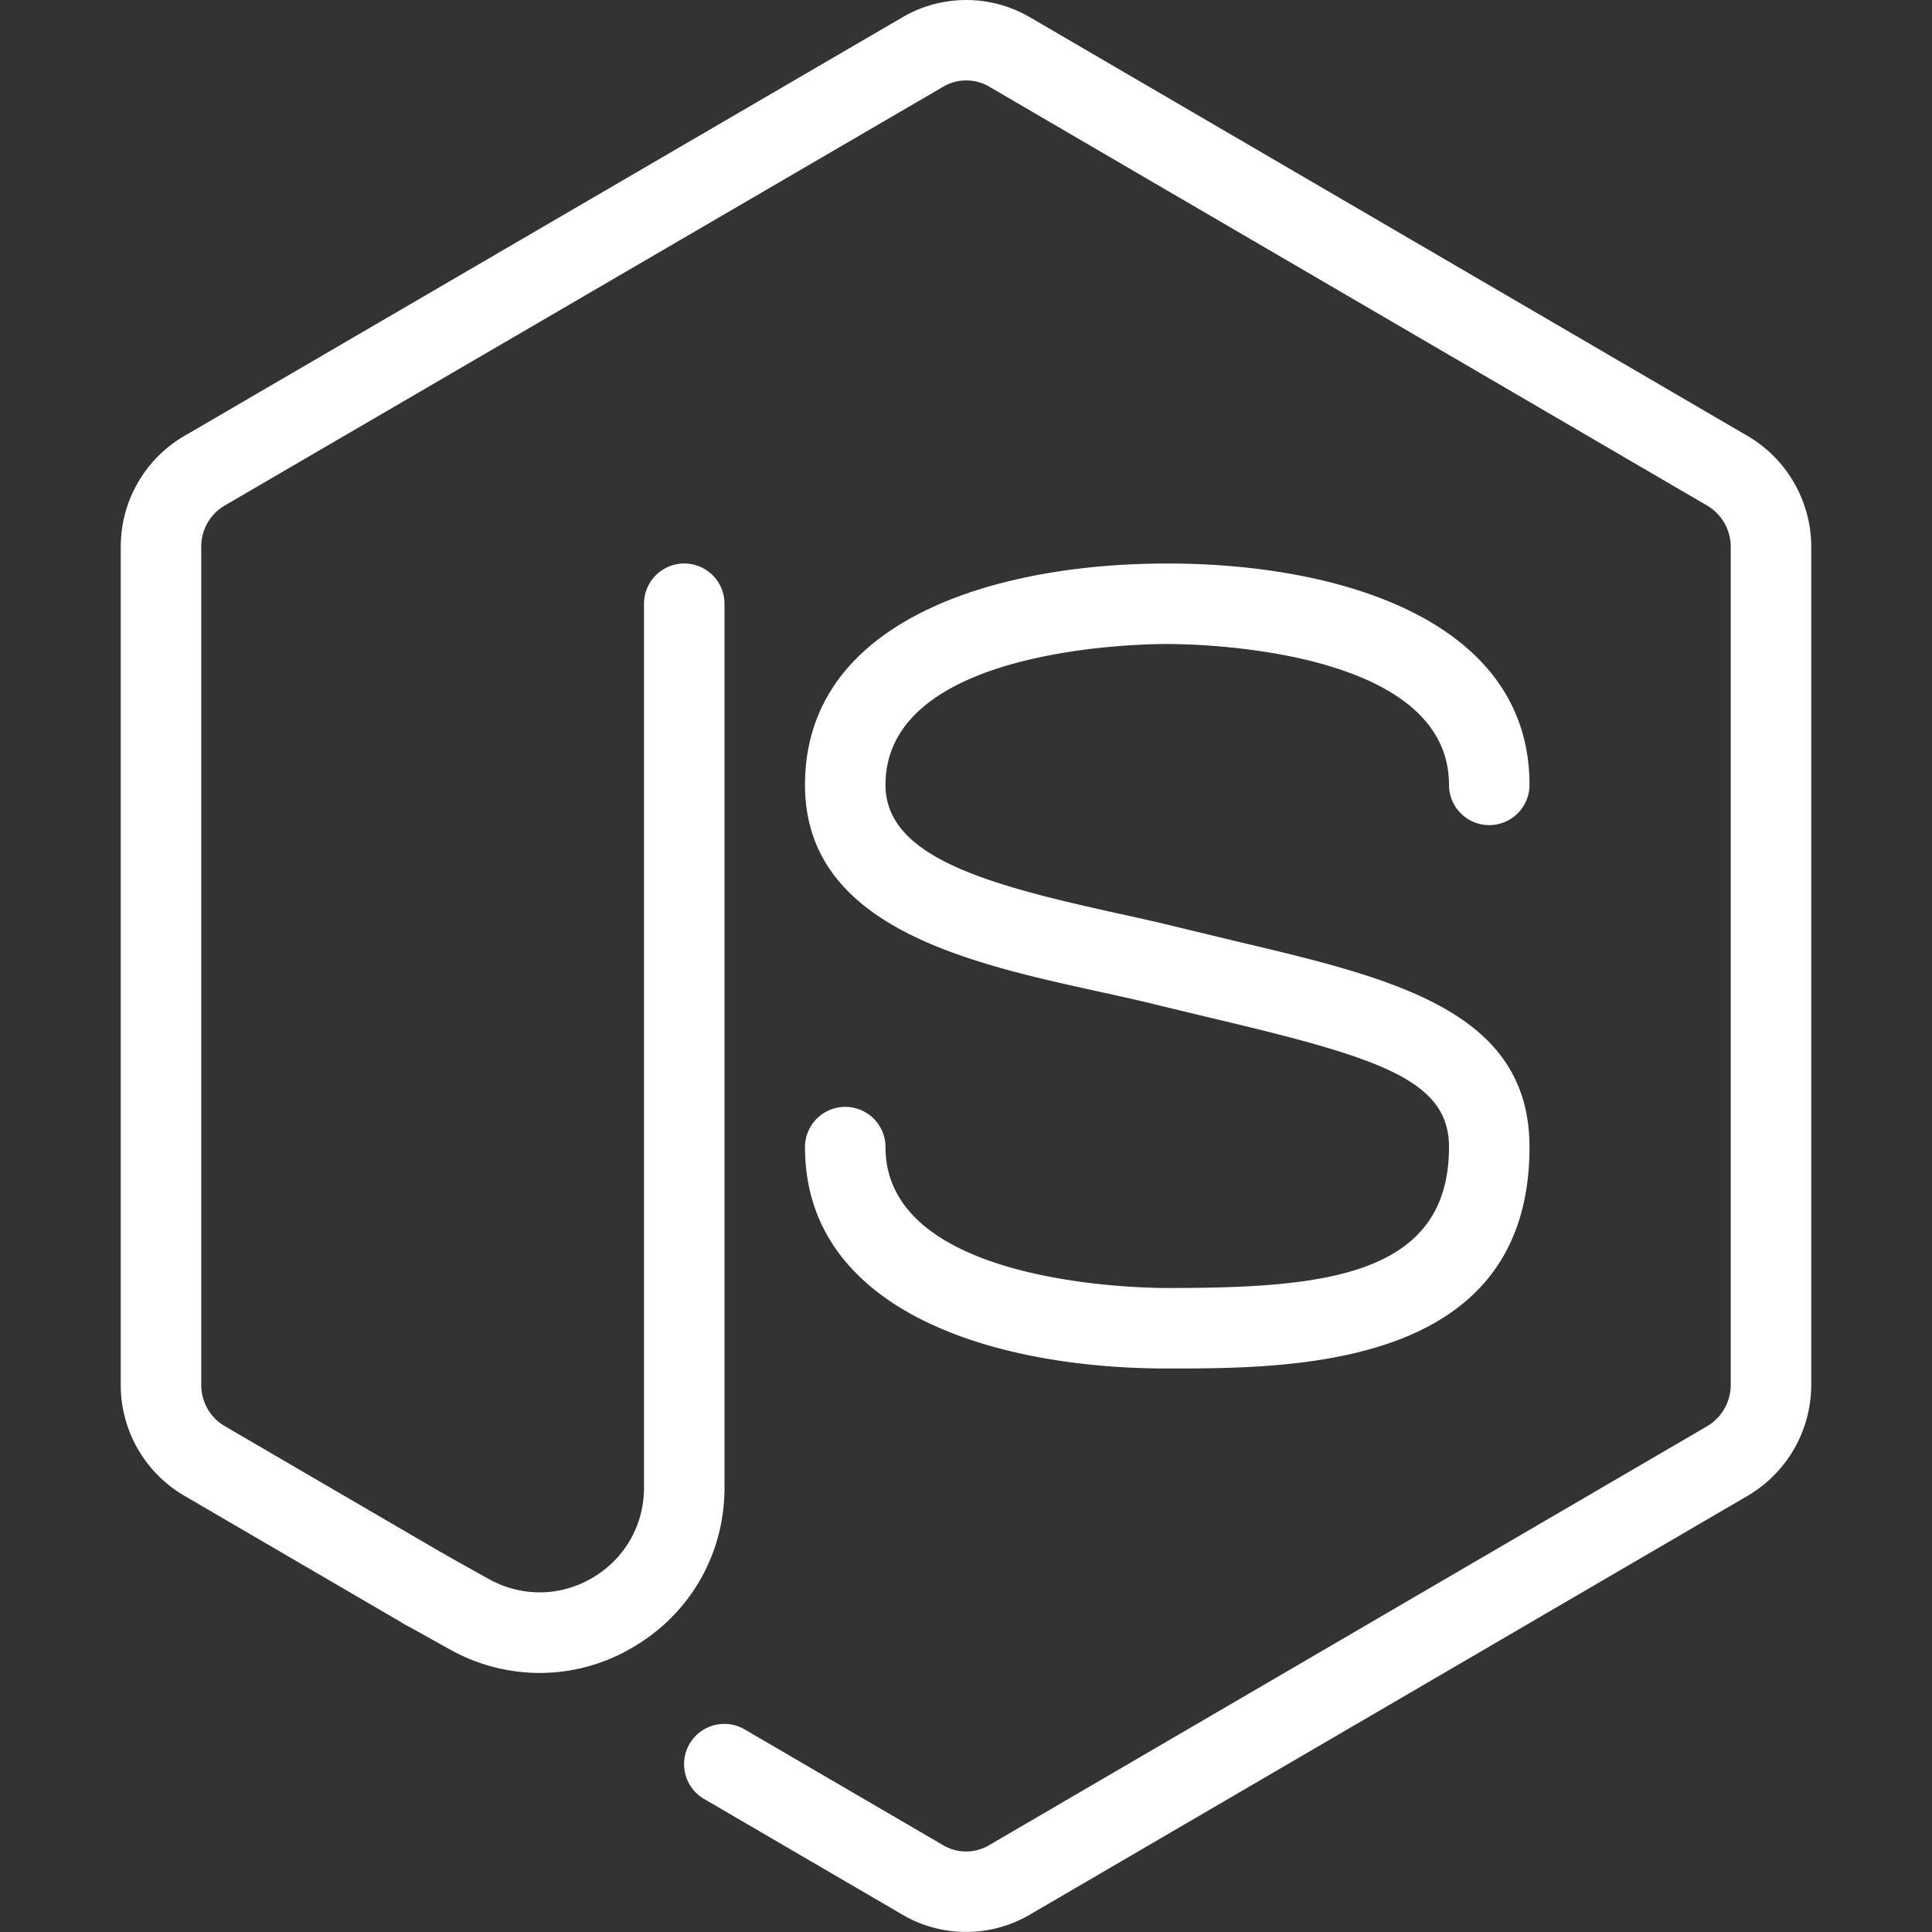 <svg xmlns="http://www.w3.org/2000/svg" fill="white" viewBox="0 0 24 24" id="NodeJS"><rect x="0" y="0" width="24" height="24" fill="#333333" stroke="none"/><path d="M6.703 20.782a2.29 2.29 0 0 1-1.118-.294l-.536-.299a.5.5 0 1 1 .487-.873l.536.299c.404.225.886.222 1.288-.015.401-.236.64-.654.64-1.119V7.5a.5.5 0 0 1 1 0v10.981c0 .823-.424 1.563-1.134 1.98a2.27 2.27 0 0 1-1.163.321z"></path><path d="M12.002 23.999c-.273 0-.548-.071-.791-.214l-2.465-1.438a.5.5 0 0 1 .504-.864l2.465 1.438a.56.56 0 0 0 .573 0l8.922-5.206a.597.597 0 0 0 .29-.511V6.793a.596.596 0 0 0-.292-.512l-8.919-5.204a.563.563 0 0 0-.572 0L2.788 6.282a.59.59 0 0 0-.288.51v10.412c0 .211.11.405.289.51l2.757 1.608a.5.5 0 0 1-.504.864l-2.757-1.608a1.593 1.593 0 0 1-.785-1.374V6.793a1.591 1.591 0 0 1 .784-1.374L11.21.215a1.57 1.57 0 0 1 1.582-.002l8.921 5.205c.486.285.787.811.787 1.375v10.413a1.602 1.602 0 0 1-.784 1.372l-8.924 5.207a1.558 1.558 0 0 1-.79.214z"></path><path d="M14.5 17c-2.176 0-4.5-.723-4.5-2.75a.5.5 0 0 1 1 0c0 1.701 3.142 1.75 3.5 1.75 1.915 0 3.5-.132 3.5-1.75 0-.822-.831-1.101-2.872-1.585l-.748-.18c-.23-.058-.477-.111-.729-.167C12.024 11.961 10 11.516 10 9.75 10 7.723 12.324 7 14.5 7s4.5.723 4.5 2.75a.5.5 0 0 1-1 0C18 8.049 14.858 8 14.5 8S11 8.049 11 9.75c0 .891 1.242 1.235 2.865 1.592.262.058.516.113.755.173l.738.178c1.954.462 3.642.863 3.642 2.557C19 17 16.072 17 14.5 17z"></path></svg>